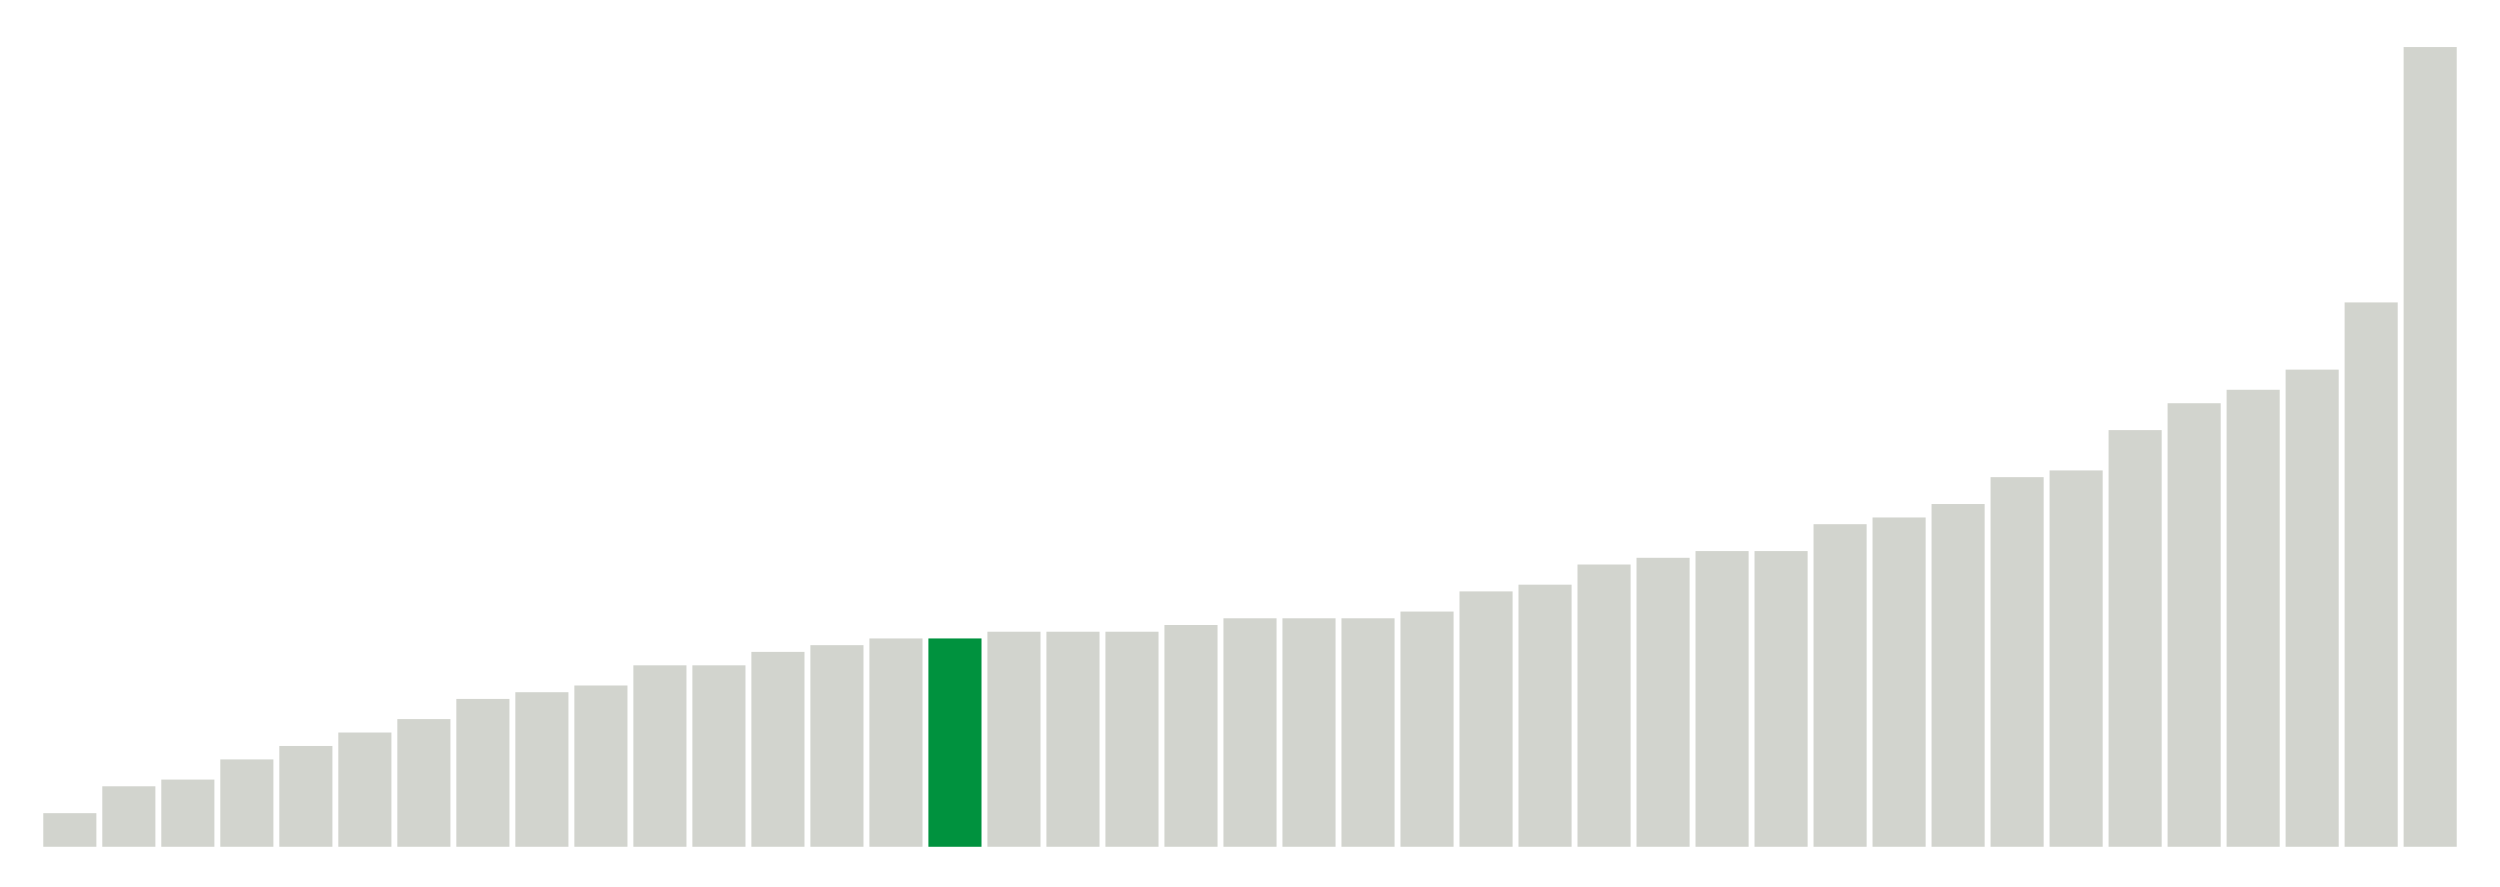 <svg class="marks" preserveAspectRatio="none" width="310" height="110"  version="1.1" xmlns="http://www.w3.org/2000/svg" xmlns:xlink="http://www.w3.org/1999/xlink"><g transform="translate(5,5)"><g class="mark-group role-frame root"><g transform="translate(0,0)"><path class="background" d="M0,0h300v100h-300Z" style="fill: none; stroke: #ddd; stroke-width: 0;"></path><g><g class="mark-rect role-mark marks"><path d="M0.366,95.833h6.585v4.167h-6.585Z" style="fill: #D2D4CE;"></path><path d="M7.683,92.5h6.585v7.5h-6.585Z" style="fill: #D2D4CE;"></path><path d="M15,91.667h6.585v8.333h-6.585Z" style="fill: #D2D4CE;"></path><path d="M22.317,89.167h6.585v10.833h-6.585Z" style="fill: #D2D4CE;"></path><path d="M29.634,87.5h6.585v12.5h-6.585Z" style="fill: #D2D4CE;"></path><path d="M36.951,85.833h6.585v14.167h-6.585Z" style="fill: #D2D4CE;"></path><path d="M44.268,84.167h6.585v15.833h-6.585Z" style="fill: #D2D4CE;"></path><path d="M51.585,81.667h6.585v18.333h-6.585Z" style="fill: #D2D4CE;"></path><path d="M58.902,80.833h6.585v19.167h-6.585Z" style="fill: #D2D4CE;"></path><path d="M66.22,80h6.585v20h-6.585Z" style="fill: #D2D4CE;"></path><path d="M73.537,77.5h6.585v22.5h-6.585Z" style="fill: #D2D4CE;"></path><path d="M80.854,77.5h6.585v22.5h-6.585Z" style="fill: #D2D4CE;"></path><path d="M88.171,75.833h6.585v24.167h-6.585Z" style="fill: #D2D4CE;"></path><path d="M95.488,75h6.585v25h-6.585Z" style="fill: #D2D4CE;"></path><path d="M102.805,74.167h6.585v25.833h-6.585Z" style="fill: #D2D4CE;"></path><path d="M110.122,74.167h6.585v25.833h-6.585Z" style="fill: #00923E;"></path><path d="M117.439,73.333h6.585v26.667h-6.585Z" style="fill: #D2D4CE;"></path><path d="M124.756,73.333h6.585v26.667h-6.585Z" style="fill: #D2D4CE;"></path><path d="M132.073,73.333h6.585v26.667h-6.585Z" style="fill: #D2D4CE;"></path><path d="M139.39,72.5h6.585v27.5h-6.585Z" style="fill: #D2D4CE;"></path><path d="M146.707,71.667h6.585v28.333h-6.585Z" style="fill: #D2D4CE;"></path><path d="M154.024,71.667h6.585v28.333h-6.585Z" style="fill: #D2D4CE;"></path><path d="M161.341,71.667h6.585v28.333h-6.585Z" style="fill: #D2D4CE;"></path><path d="M168.659,70.833h6.585v29.167h-6.585Z" style="fill: #D2D4CE;"></path><path d="M175.976,68.333h6.585v31.667h-6.585Z" style="fill: #D2D4CE;"></path><path d="M183.293,67.5h6.585v32.5h-6.585Z" style="fill: #D2D4CE;"></path><path d="M190.61,65h6.585v35h-6.585Z" style="fill: #D2D4CE;"></path><path d="M197.927,64.167h6.585v35.833h-6.585Z" style="fill: #D2D4CE;"></path><path d="M205.244,63.333h6.585v36.667h-6.585Z" style="fill: #D2D4CE;"></path><path d="M212.561,63.333h6.585v36.667h-6.585Z" style="fill: #D2D4CE;"></path><path d="M219.878,60h6.585v40h-6.585Z" style="fill: #D2D4CE;"></path><path d="M227.195,59.167h6.585v40.833h-6.585Z" style="fill: #D2D4CE;"></path><path d="M234.512,57.5h6.585v42.5h-6.585Z" style="fill: #D2D4CE;"></path><path d="M241.829,54.167h6.585v45.833h-6.585Z" style="fill: #D2D4CE;"></path><path d="M249.146,53.333h6.585v46.667h-6.585Z" style="fill: #D2D4CE;"></path><path d="M256.463,48.333h6.585v51.667h-6.585Z" style="fill: #D2D4CE;"></path><path d="M263.78,45h6.585v55h-6.585Z" style="fill: #D2D4CE;"></path><path d="M271.098,43.333h6.585v56.667h-6.585Z" style="fill: #D2D4CE;"></path><path d="M278.415,40.833h6.585v59.167h-6.585Z" style="fill: #D2D4CE;"></path><path d="M285.732,32.5h6.585v67.5h-6.585Z" style="fill: #D2D4CE;"></path><path d="M293.049,0.833h6.585v99.167h-6.585Z" style="fill: #D2D4CE;"></path></g></g><path class="foreground" d="" style="display: none; fill: none;"></path></g></g></g></svg>